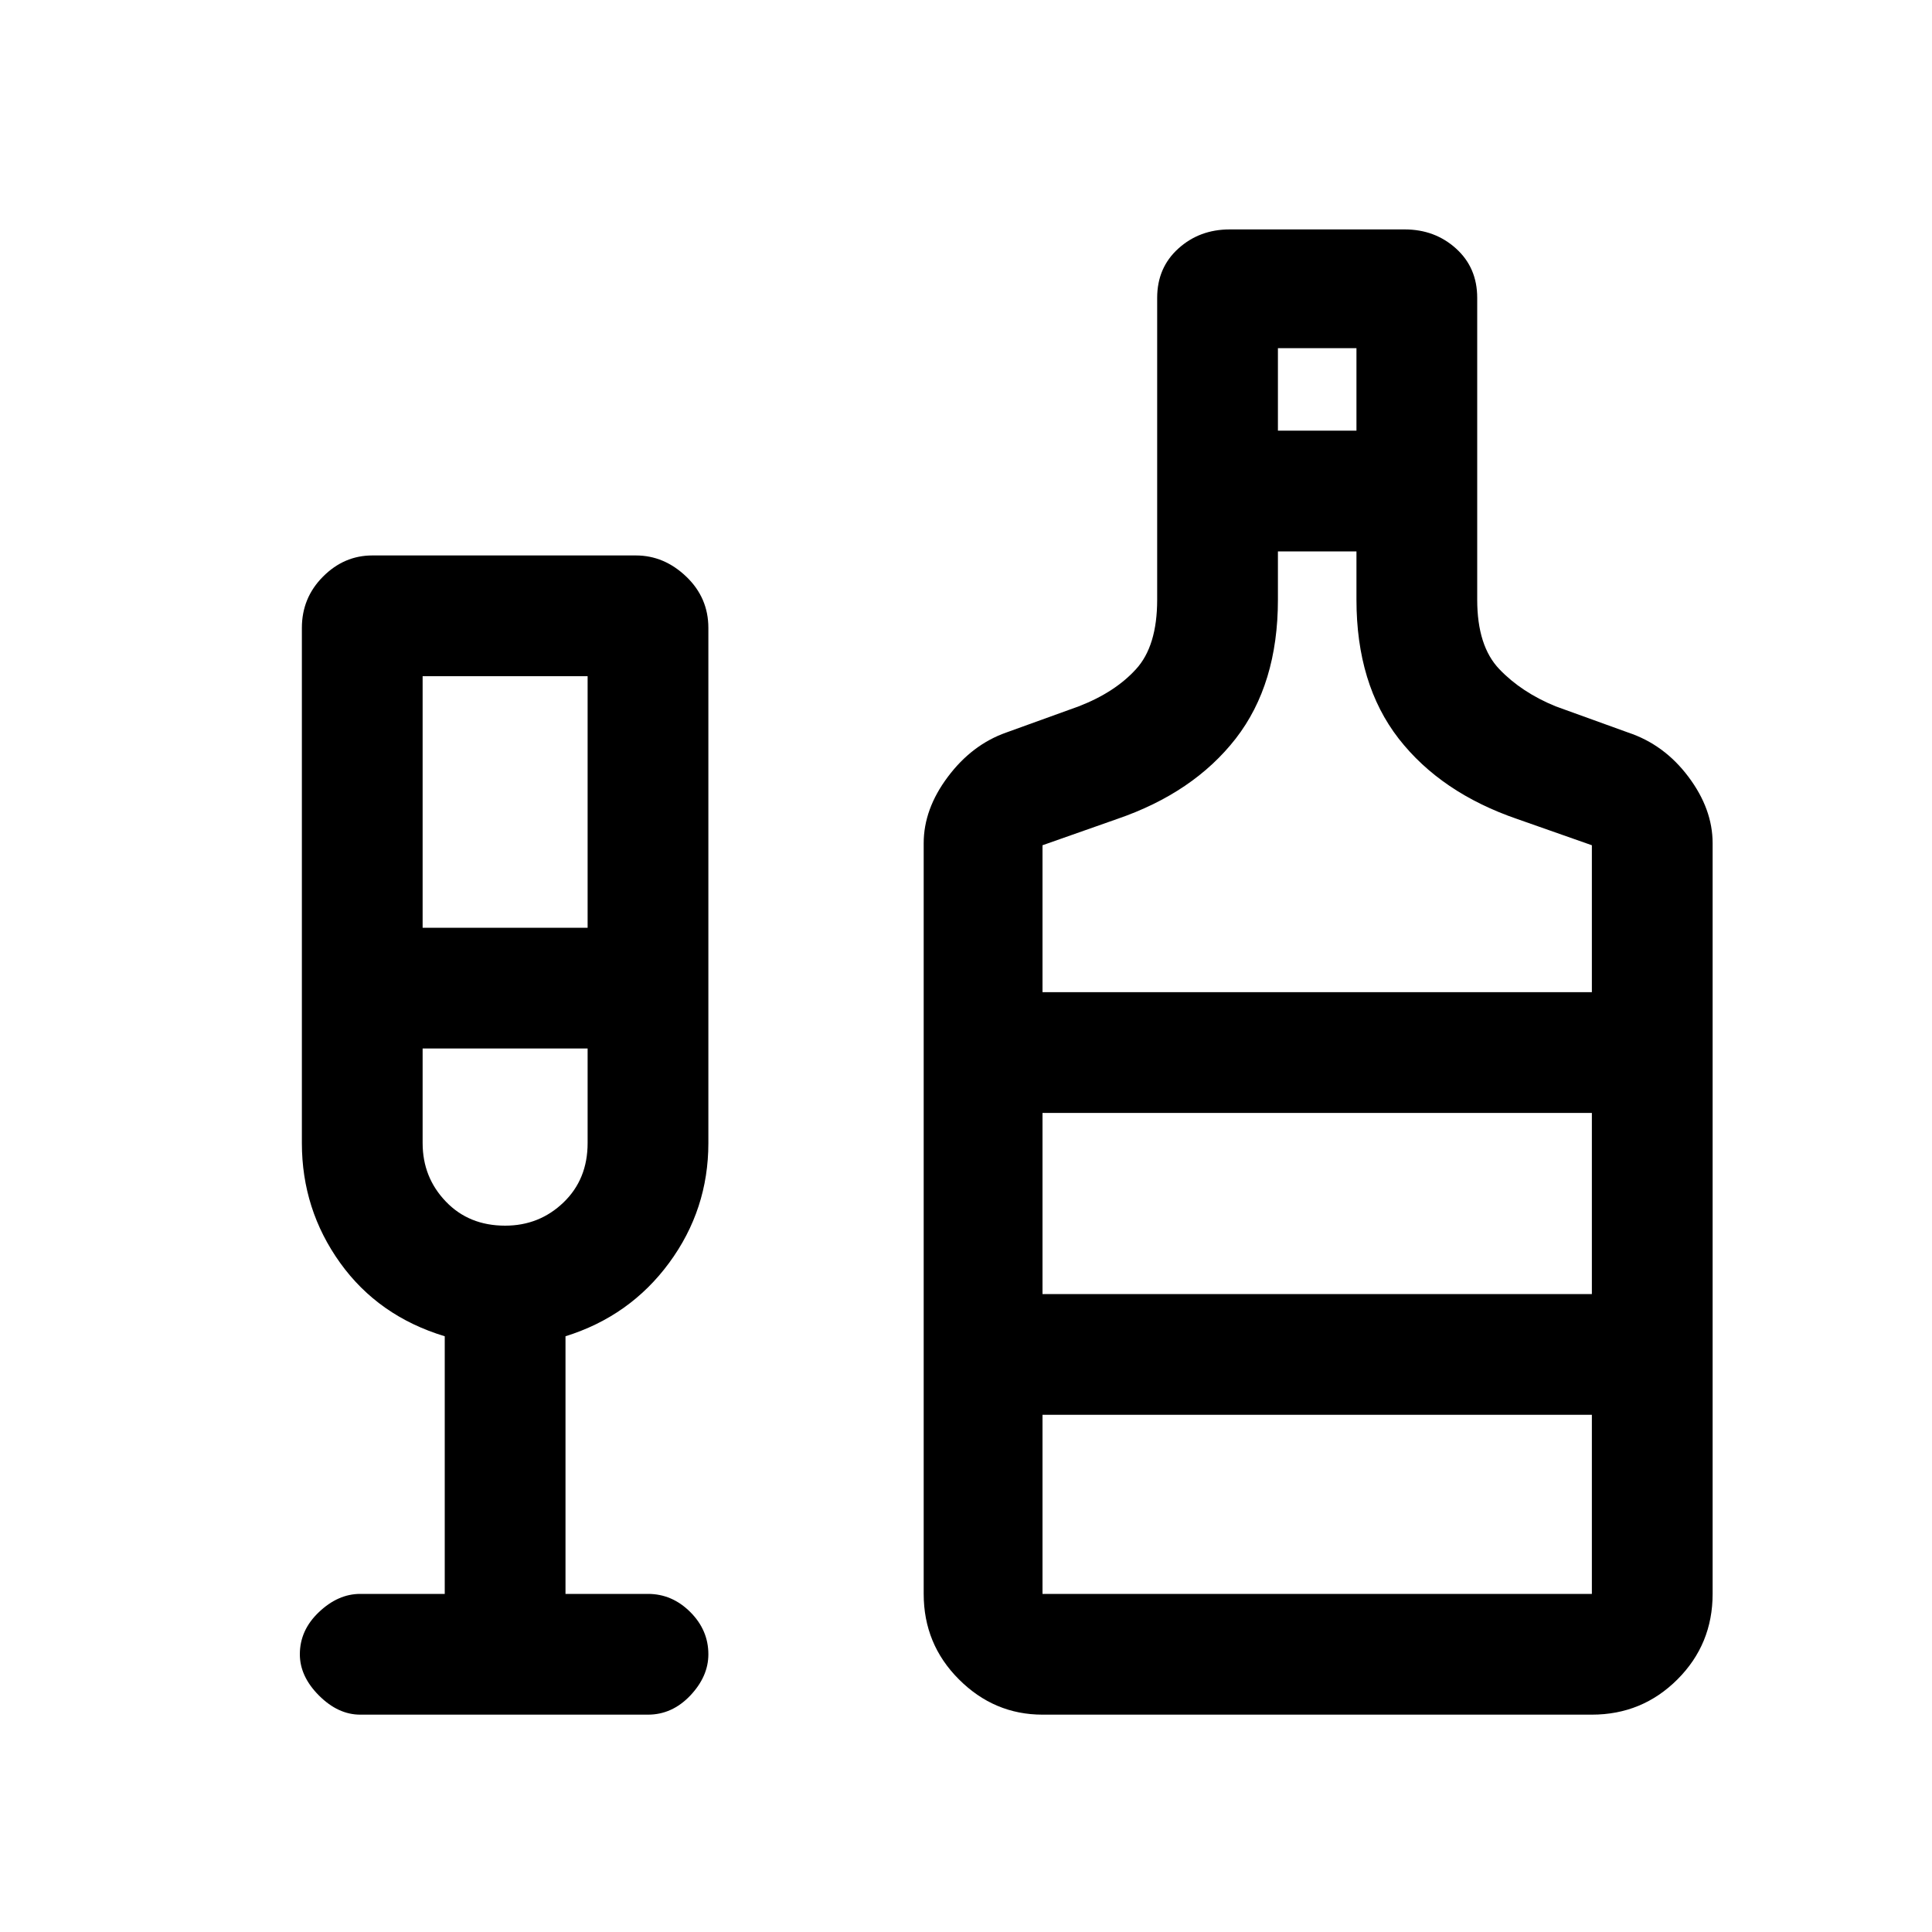 <svg xmlns="http://www.w3.org/2000/svg" height="20" width="20"><path d="M3.729 17.75Q3.5 17.75 3.302 17.552Q3.104 17.354 3.104 17.125Q3.104 16.875 3.302 16.688Q3.5 16.5 3.729 16.5H4.604V13.833Q3.917 13.625 3.521 13.073Q3.125 12.521 3.125 11.833V6.5Q3.125 6.188 3.344 5.969Q3.562 5.75 3.854 5.75H6.583Q6.875 5.75 7.104 5.969Q7.333 6.188 7.333 6.5V11.833Q7.333 12.521 6.927 13.073Q6.521 13.625 5.854 13.833V16.5H6.708Q6.958 16.5 7.146 16.688Q7.333 16.875 7.333 17.125Q7.333 17.354 7.146 17.552Q6.958 17.75 6.708 17.75ZM4.375 9.604H6.083V7H4.375ZM5.229 12.688Q5.583 12.688 5.833 12.448Q6.083 12.208 6.083 11.833V10.854H4.375V11.833Q4.375 12.188 4.615 12.438Q4.854 12.688 5.229 12.688ZM10.792 17.75Q10.292 17.75 9.927 17.385Q9.562 17.021 9.562 16.5V8.729Q9.562 8.375 9.812 8.042Q10.062 7.708 10.417 7.583L11.167 7.312Q11.542 7.167 11.76 6.927Q11.979 6.688 11.979 6.208V3.083Q11.979 2.771 12.198 2.573Q12.417 2.375 12.729 2.375H14.542Q14.854 2.375 15.073 2.573Q15.292 2.771 15.292 3.083V6.208Q15.292 6.688 15.521 6.927Q15.75 7.167 16.104 7.312L16.854 7.583Q17.229 7.708 17.479 8.042Q17.729 8.375 17.729 8.729V16.5Q17.729 17.021 17.365 17.385Q17 17.75 16.479 17.75ZM13.229 4.458H14.042V3.604H13.229ZM10.792 10.271H16.479V8.75L15.708 8.479Q14.917 8.208 14.479 7.646Q14.042 7.083 14.042 6.208V5.708H13.229V6.208Q13.229 7.083 12.792 7.646Q12.354 8.208 11.562 8.479L10.792 8.75ZM10.792 16.5H16.479V14.646H10.792ZM10.792 13.396H16.479V11.521H10.792ZM5.229 12.688Q5.229 12.688 5.229 12.688Q5.229 12.688 5.229 12.688Q5.229 12.688 5.229 12.688Q5.229 12.688 5.229 12.688ZM10.792 13.396V11.521V13.396Z"/></svg>